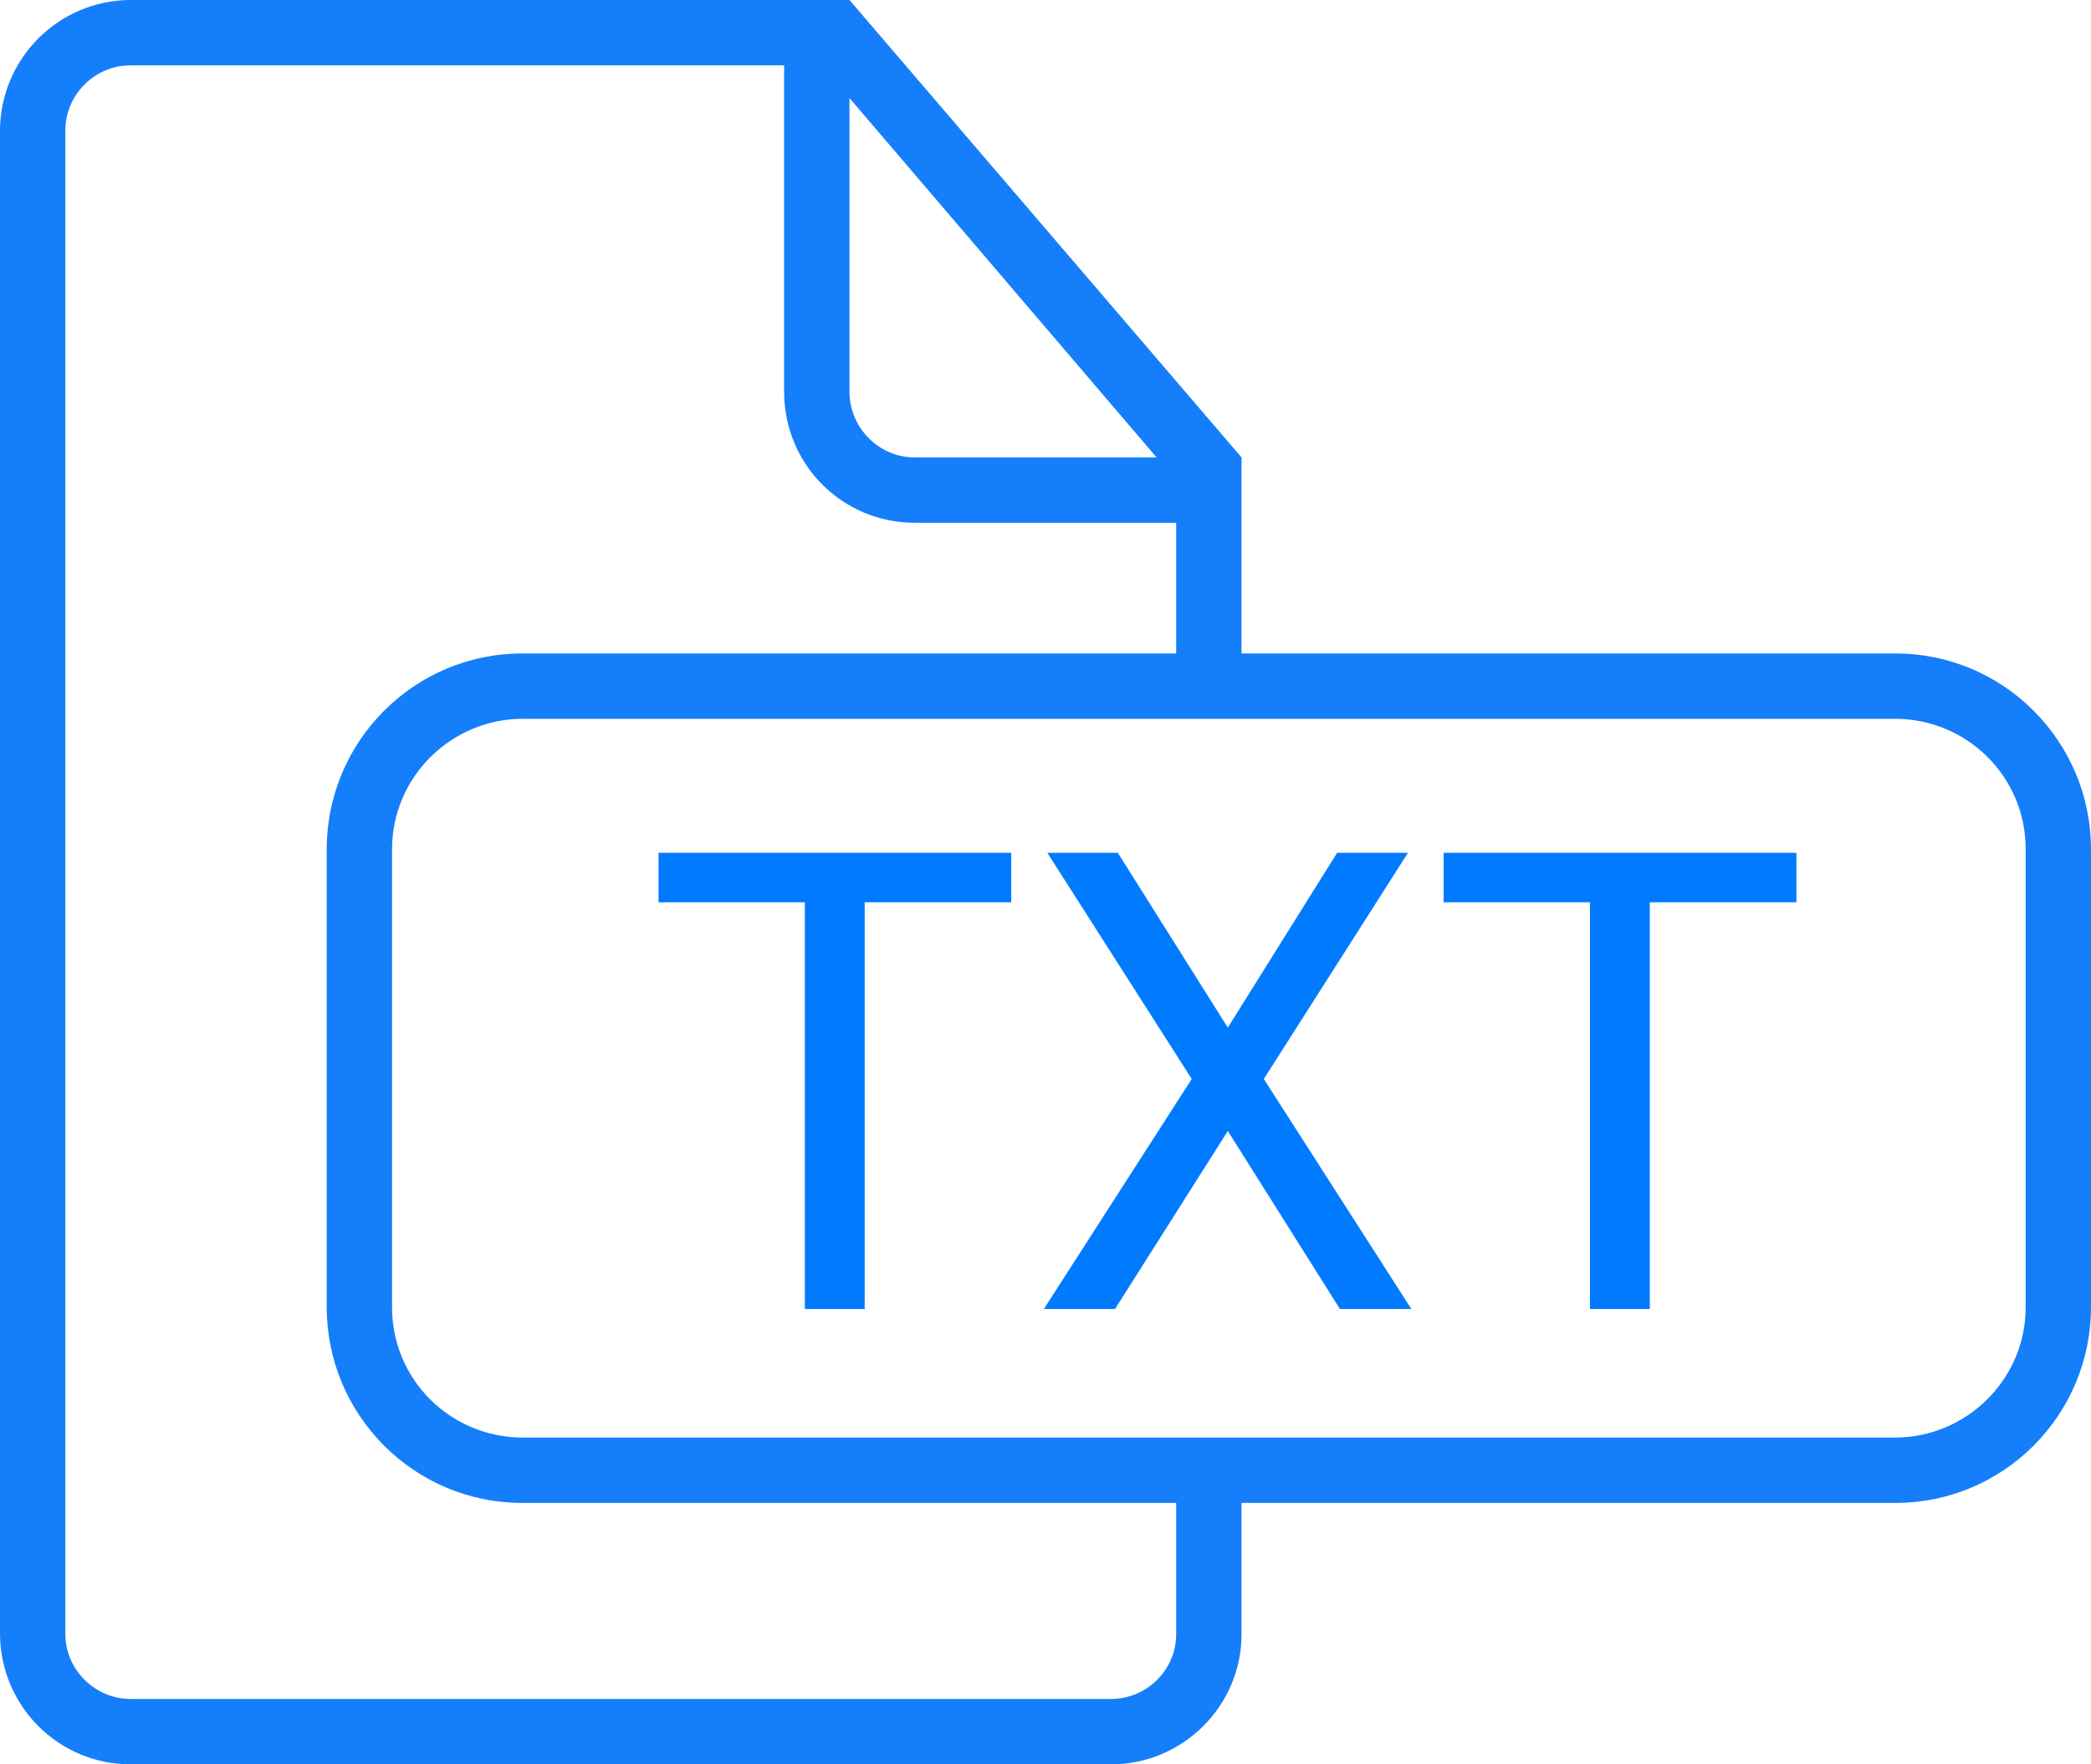 <?xml version="1.0" encoding="UTF-8"?>
<svg width="32" height="27" viewBox="0 0 32 27" fill="none" xmlns="http://www.w3.org/2000/svg">
<path d="M19 10V7L13 0H2.003C0.897 0 0 0.898 0 2.007V24.993C0 26.101 0.891 27 1.997 27H17.003C18.106 27 19 26.102 19 25.009V23H29.007C30.66 23 32 21.658 32 20.001V12.999C32 11.343 30.661 10 29.007 10H19ZM18 23V25.007C18 25.555 17.552 26 17 26H2C1.455 26 1 25.554 1 25.005V1.995C1 1.455 1.446 1 1.996 1H12V5.994C12 7.113 12.895 8 13.998 8H18V10H7.993C6.34 10 5 11.342 5 12.999V20.001C5 21.657 6.339 23 7.993 23H18ZM28.996 11C30.11 11 31 11.892 31 12.992V20.008C31 21.1 30.103 22 28.996 22H8.004C6.89 22 6 21.108 6 20.008V12.992C6 11.9 6.897 11 8.004 11H28.996ZM13 1.5L17.7 7H13.997C13.451 7 13 6.548 13 5.991V1.5Z" fill="#157EFB"/>
<path d="M15.476 13.808H13.233V20.032H12.317V13.808H10.078V13.051H15.476V13.808ZM18.79 15.726L20.463 13.051H21.547L19.341 16.512L21.599 20.032H20.506L18.79 17.308L17.064 20.032H15.975L18.238 16.512L16.028 13.051H17.107L18.79 15.726ZM27.492 13.808H25.248V20.032H24.332V13.808H22.093V13.051H27.492V13.808Z" fill="#007BFF"/>
</svg>
